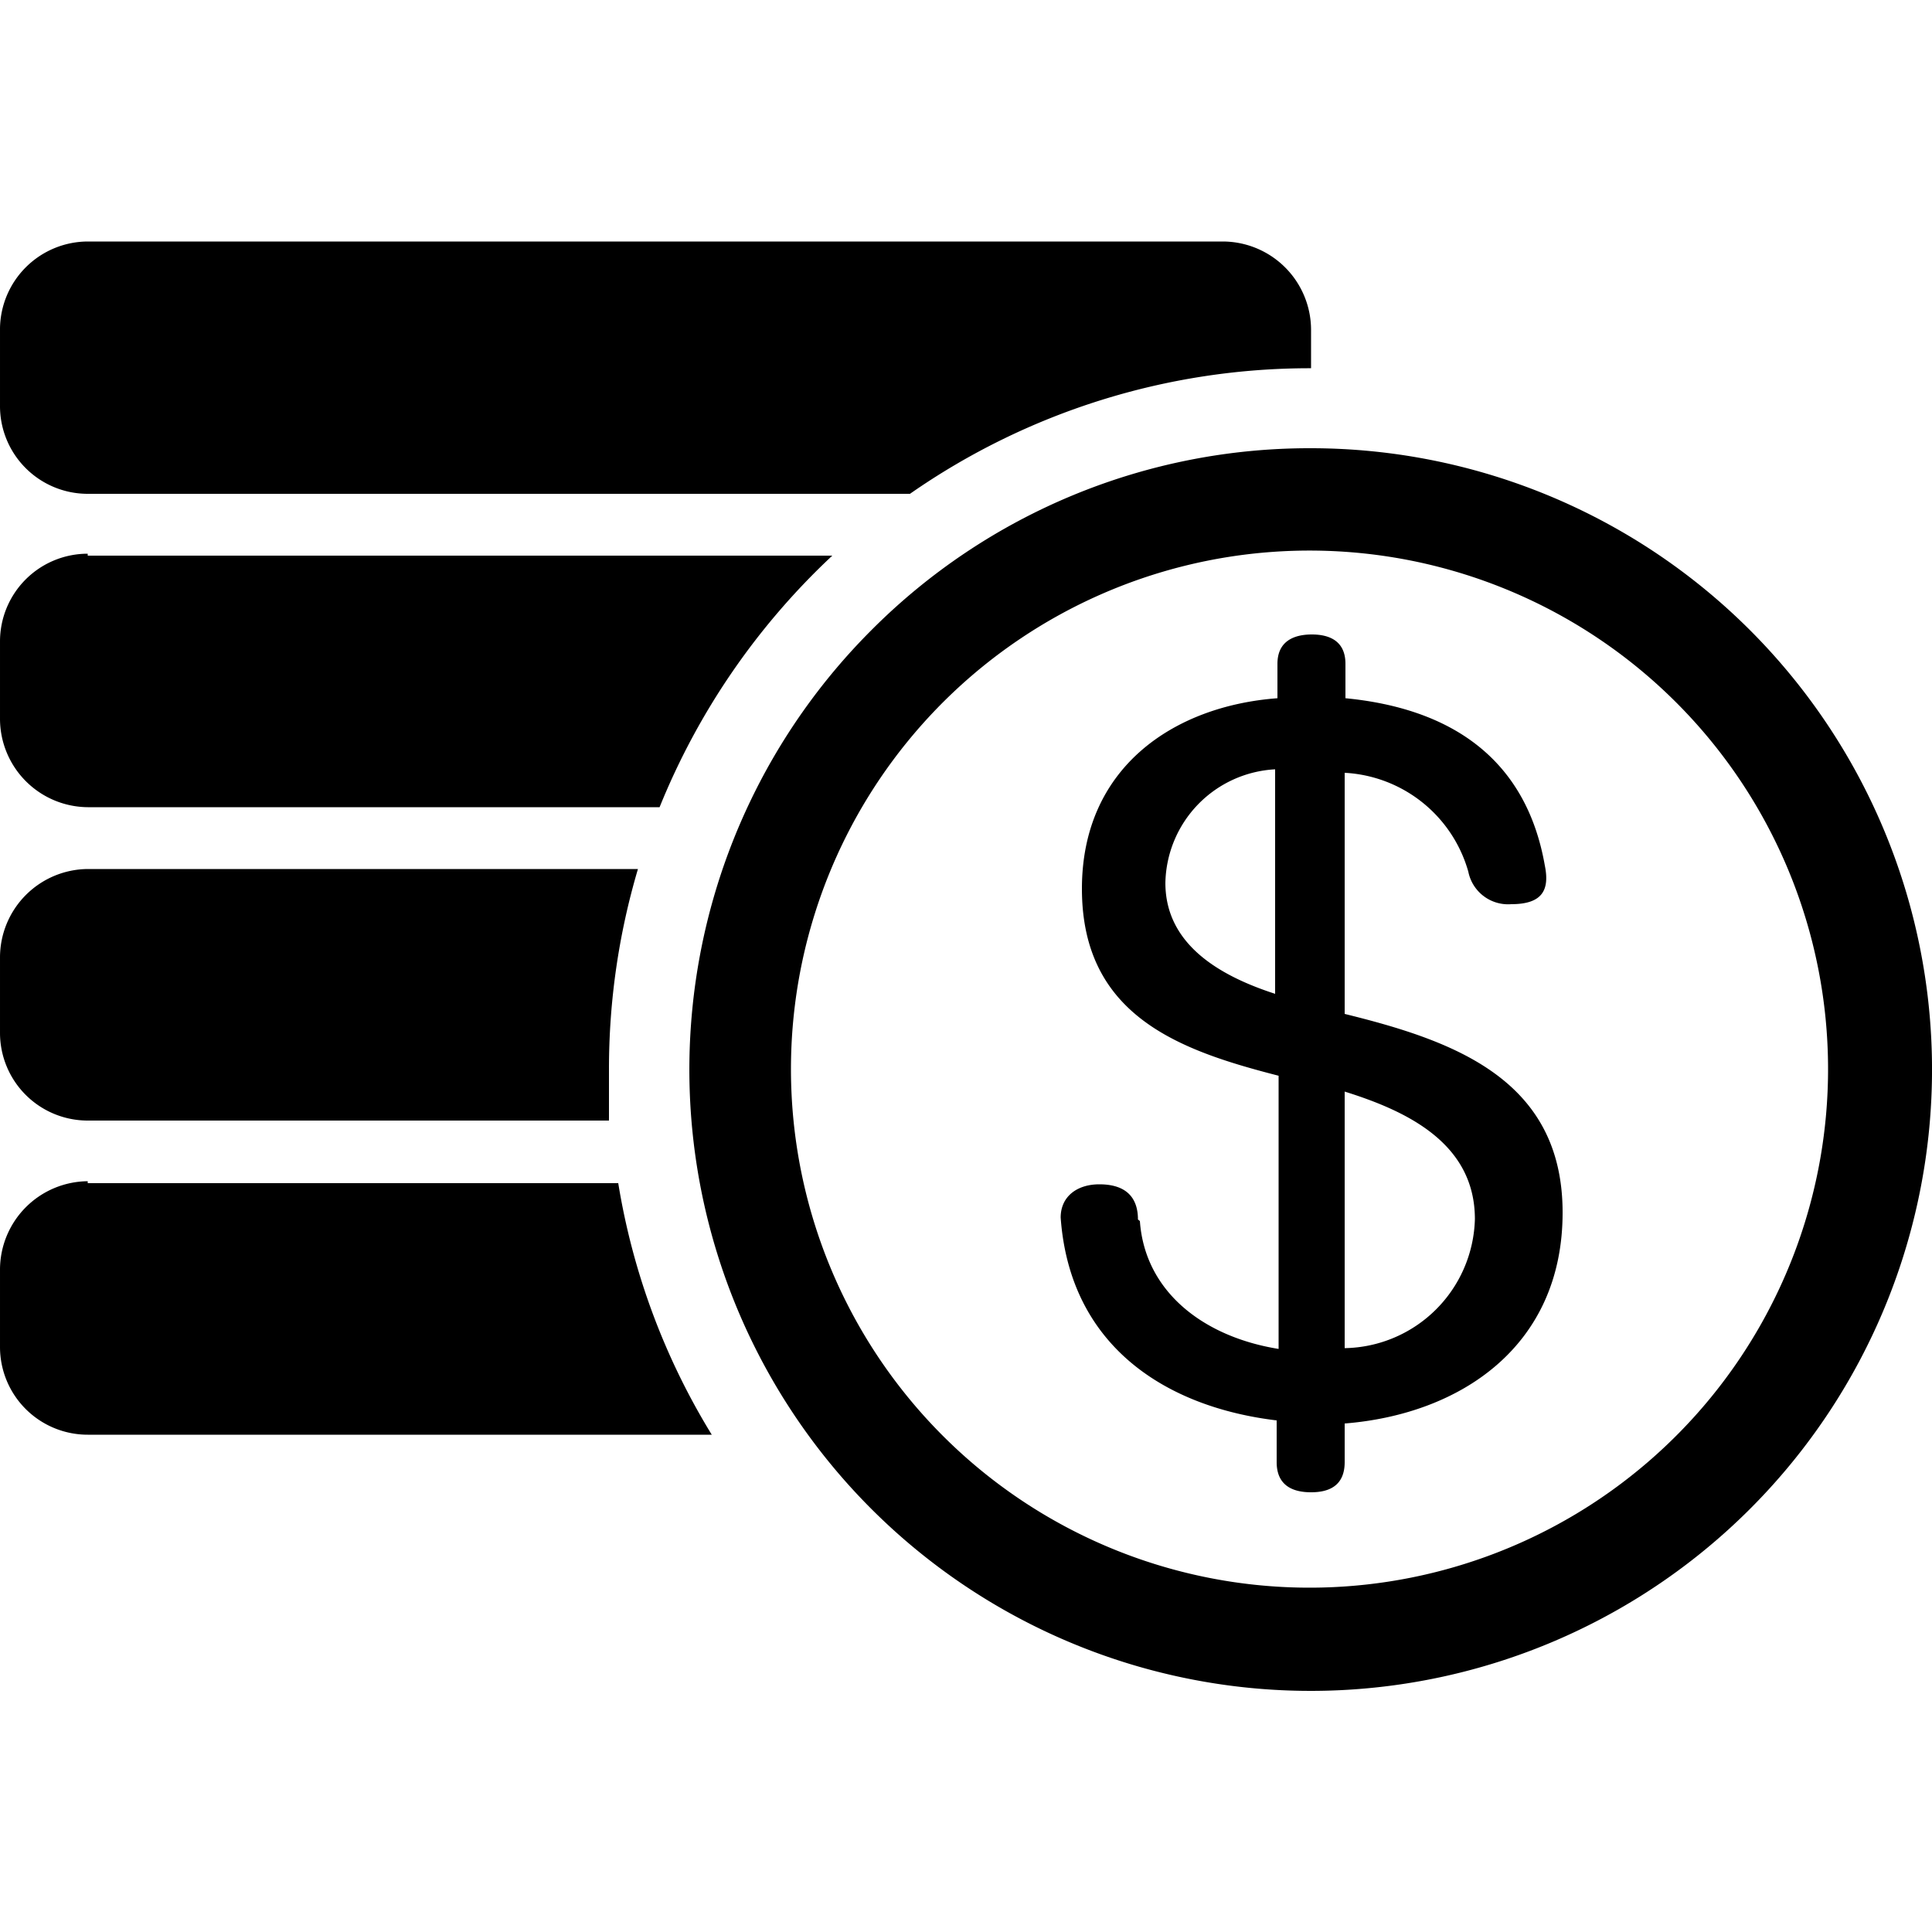 <?xml version="1.0" standalone="no"?><!DOCTYPE svg PUBLIC "-//W3C//DTD SVG 1.1//EN" "http://www.w3.org/Graphics/SVG/1.1/DTD/svg11.dtd"><svg t="1552904654832" class="icon" style="" viewBox="0 0 1024 1024" version="1.1" xmlns="http://www.w3.org/2000/svg" p-id="7518" xmlns:xlink="http://www.w3.org/1999/xlink" width="200" height="200"><defs><style type="text/css"></style></defs><path d="M694.888 237.568a329.318 329.318 0 1 1-233.062 96.461 327.68 327.68 0 0 1 233.062-96.461zM46.491 128h601.498a46.899 46.899 0 0 1 46.899 46.694v20.48a370.483 370.483 0 0 0-212.582 66.56H46.491A46.49 46.49 0 0 1 0.002 214.835v-40.96a46.694 46.694 0 0 1 46.49-45.875z m0 499.098H327.682a367.411 367.411 0 0 0 49.562 133.325H46.491A46.49 46.49 0 0 1 0.002 713.933v-40.96a46.899 46.899 0 0 1 46.49-46.899z m0-166.502h291.635a372.326 372.326 0 0 0-15.36 106.086V593.92H46.491A46.49 46.49 0 0 1 0.002 547.43v-39.936a46.899 46.899 0 0 1 46.49-46.899z m0-166.093h394.65a374.989 374.989 0 0 0-91.546 133.325H46.491A46.899 46.899 0 0 1 0.002 380.928v-40.96a46.49 46.49 0 0 1 46.49-46.49z m556.646 351.846c0-10.035-4.71-18.637-20.48-18.637-11.674 0-20.48 6.349-20.48 17.613 4.915 68.608 56.32 100.557 114.483 107.52v22.118c0 12.902 9.216 15.974 18.227 15.974s17.818-3.072 17.818-15.974v-20.48c61.44-4.915 115.507-40.96 115.507-111.821s-58.163-91.136-115.507-105.267V409.6a72.09 72.09 0 0 1 65.536 52.429 21.504 21.504 0 0 0 22.733 17.203c16.384 0 20.48-7.373 17.818-20.48-10.035-57.344-50.586-83.354-105.677-88.678v-18.227c0-12.493-9.011-15.565-17.818-15.565s-18.227 3.072-18.227 15.565v18.227C622.184 374.17 573.442 406.733 573.442 471.04c0 67.789 52.429 85.811 104.243 99.123v144.794c-39.526-6.349-70.861-30.106-73.523-67.789z m109.568 68.198v-135.987c32.768 10.24 69.018 27.238 69.018 67.584a70.246 70.246 0 0 1-69.018 68.403zM675.842 407.757v118.989c-29.082-9.421-58.163-26.01-58.163-58.778A61.44 61.44 0 0 1 675.842 407.757z m212.992-35.021a274.842 274.842 0 1 0 80.077 193.946 274.842 274.842 0 0 0-80.077-193.946z" p-id="7519"></path></svg>